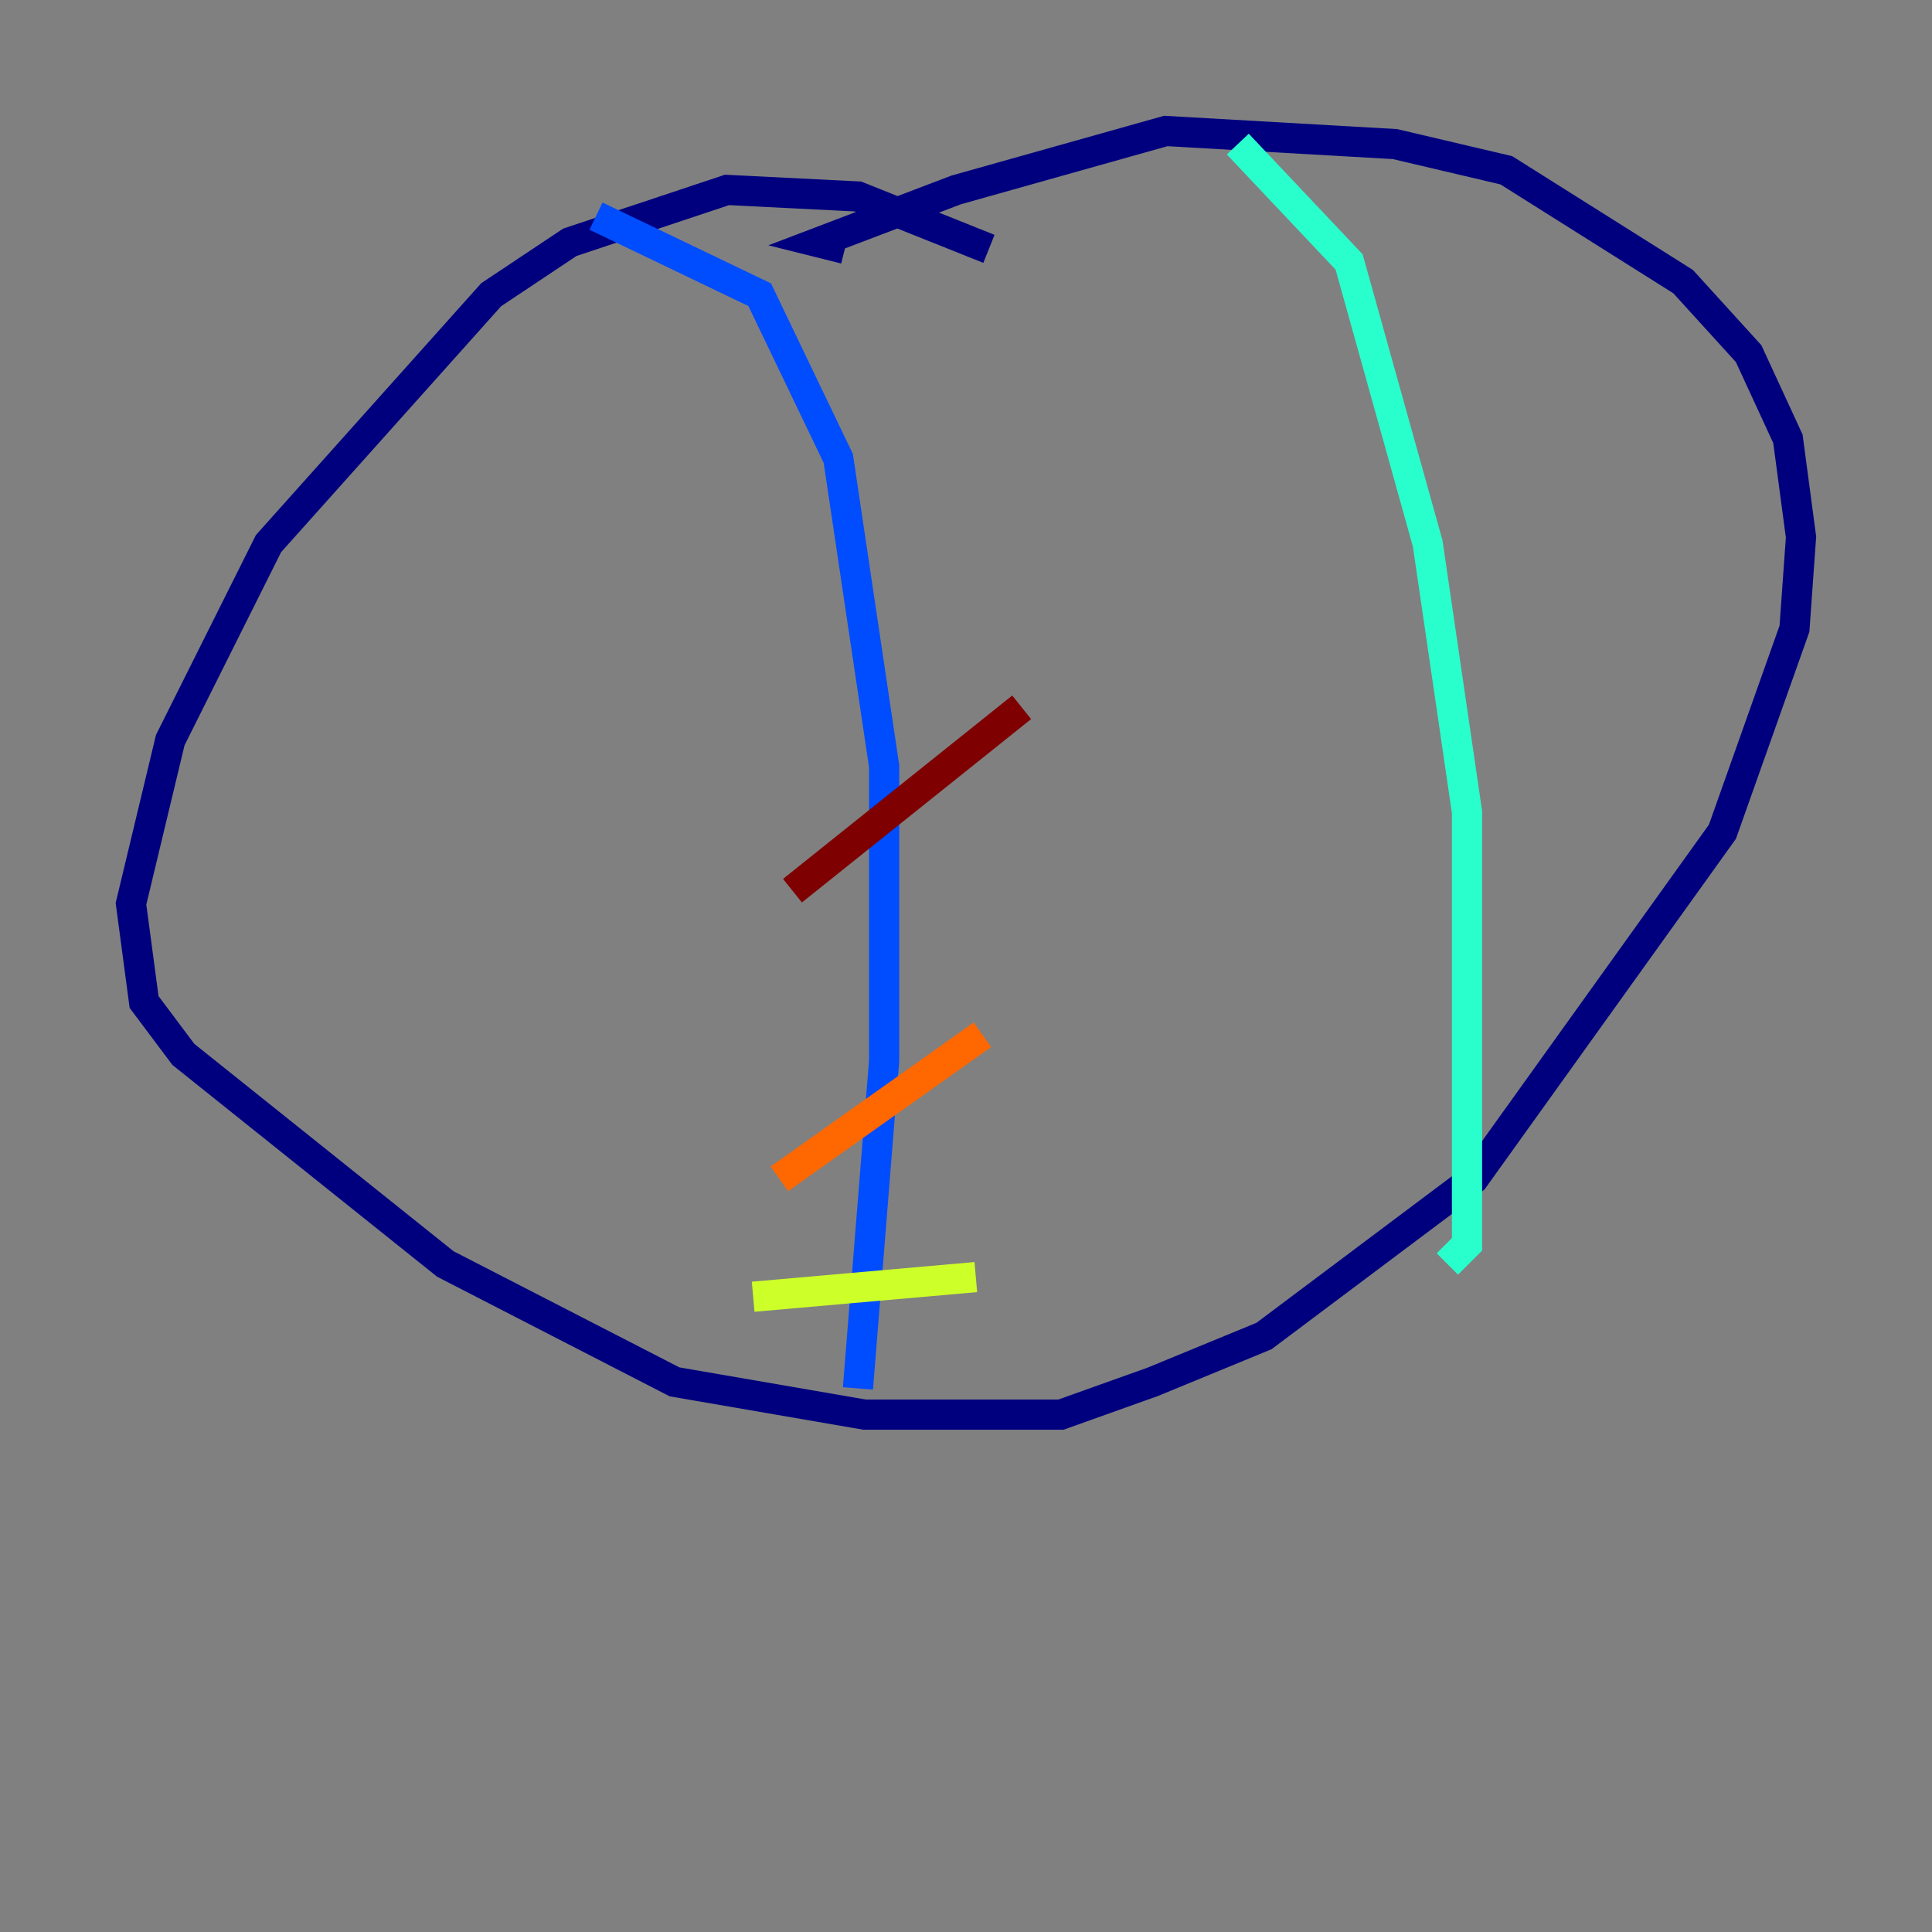 <?xml version="1.0" encoding="utf-8" ?>
<svg baseProfile="tiny" height="128" version="1.2" viewBox="0,0,128,128" width="128" xmlns="http://www.w3.org/2000/svg" xmlns:ev="http://www.w3.org/2001/xml-events" xmlns:xlink="http://www.w3.org/1999/xlink"><rect x="0" y="0" width="128" height="128" fill="#808080" stroke="none"/><defs /><polyline fill="none" points="65.519,16.488 56.841,13.017 48.163,12.583 37.749,16.054 32.542,19.525 17.79,36.014 11.281,49.031 8.678,59.878 9.546,66.386 12.149,69.858 29.505,83.742 44.691,91.552 57.275,93.722 70.291,93.722 76.366,91.552 83.742,88.515 97.627,78.102 114.115,55.105 118.888,41.654 119.322,35.58 118.454,29.071 115.851,23.43 111.512,18.658 99.797,11.281 92.42,9.546 77.234,8.678 63.349,12.583 54.237,16.054 55.973,16.488" stroke="#00007f" stroke-width="2" /><polyline fill="none" points="39.485,14.319 50.332,19.525 55.539,30.373 58.576,50.766 58.576,70.291 56.841,91.986" stroke="#004cff" stroke-width="2" /><polyline fill="none" points="82.007,9.546 89.383,17.356 94.59,36.014 97.193,53.803 97.193,82.441 95.891,83.742" stroke="#29ffcd" stroke-width="2" /><polyline fill="none" points="49.898,85.912 64.651,84.61" stroke="#cdff29" stroke-width="2" /><polyline fill="none" points="51.634,78.102 65.085,68.556" stroke="#ff6700" stroke-width="2" /><polyline fill="none" points="52.502,59.01 67.688,46.861" stroke="#7f0000" stroke-width="2" /></svg>